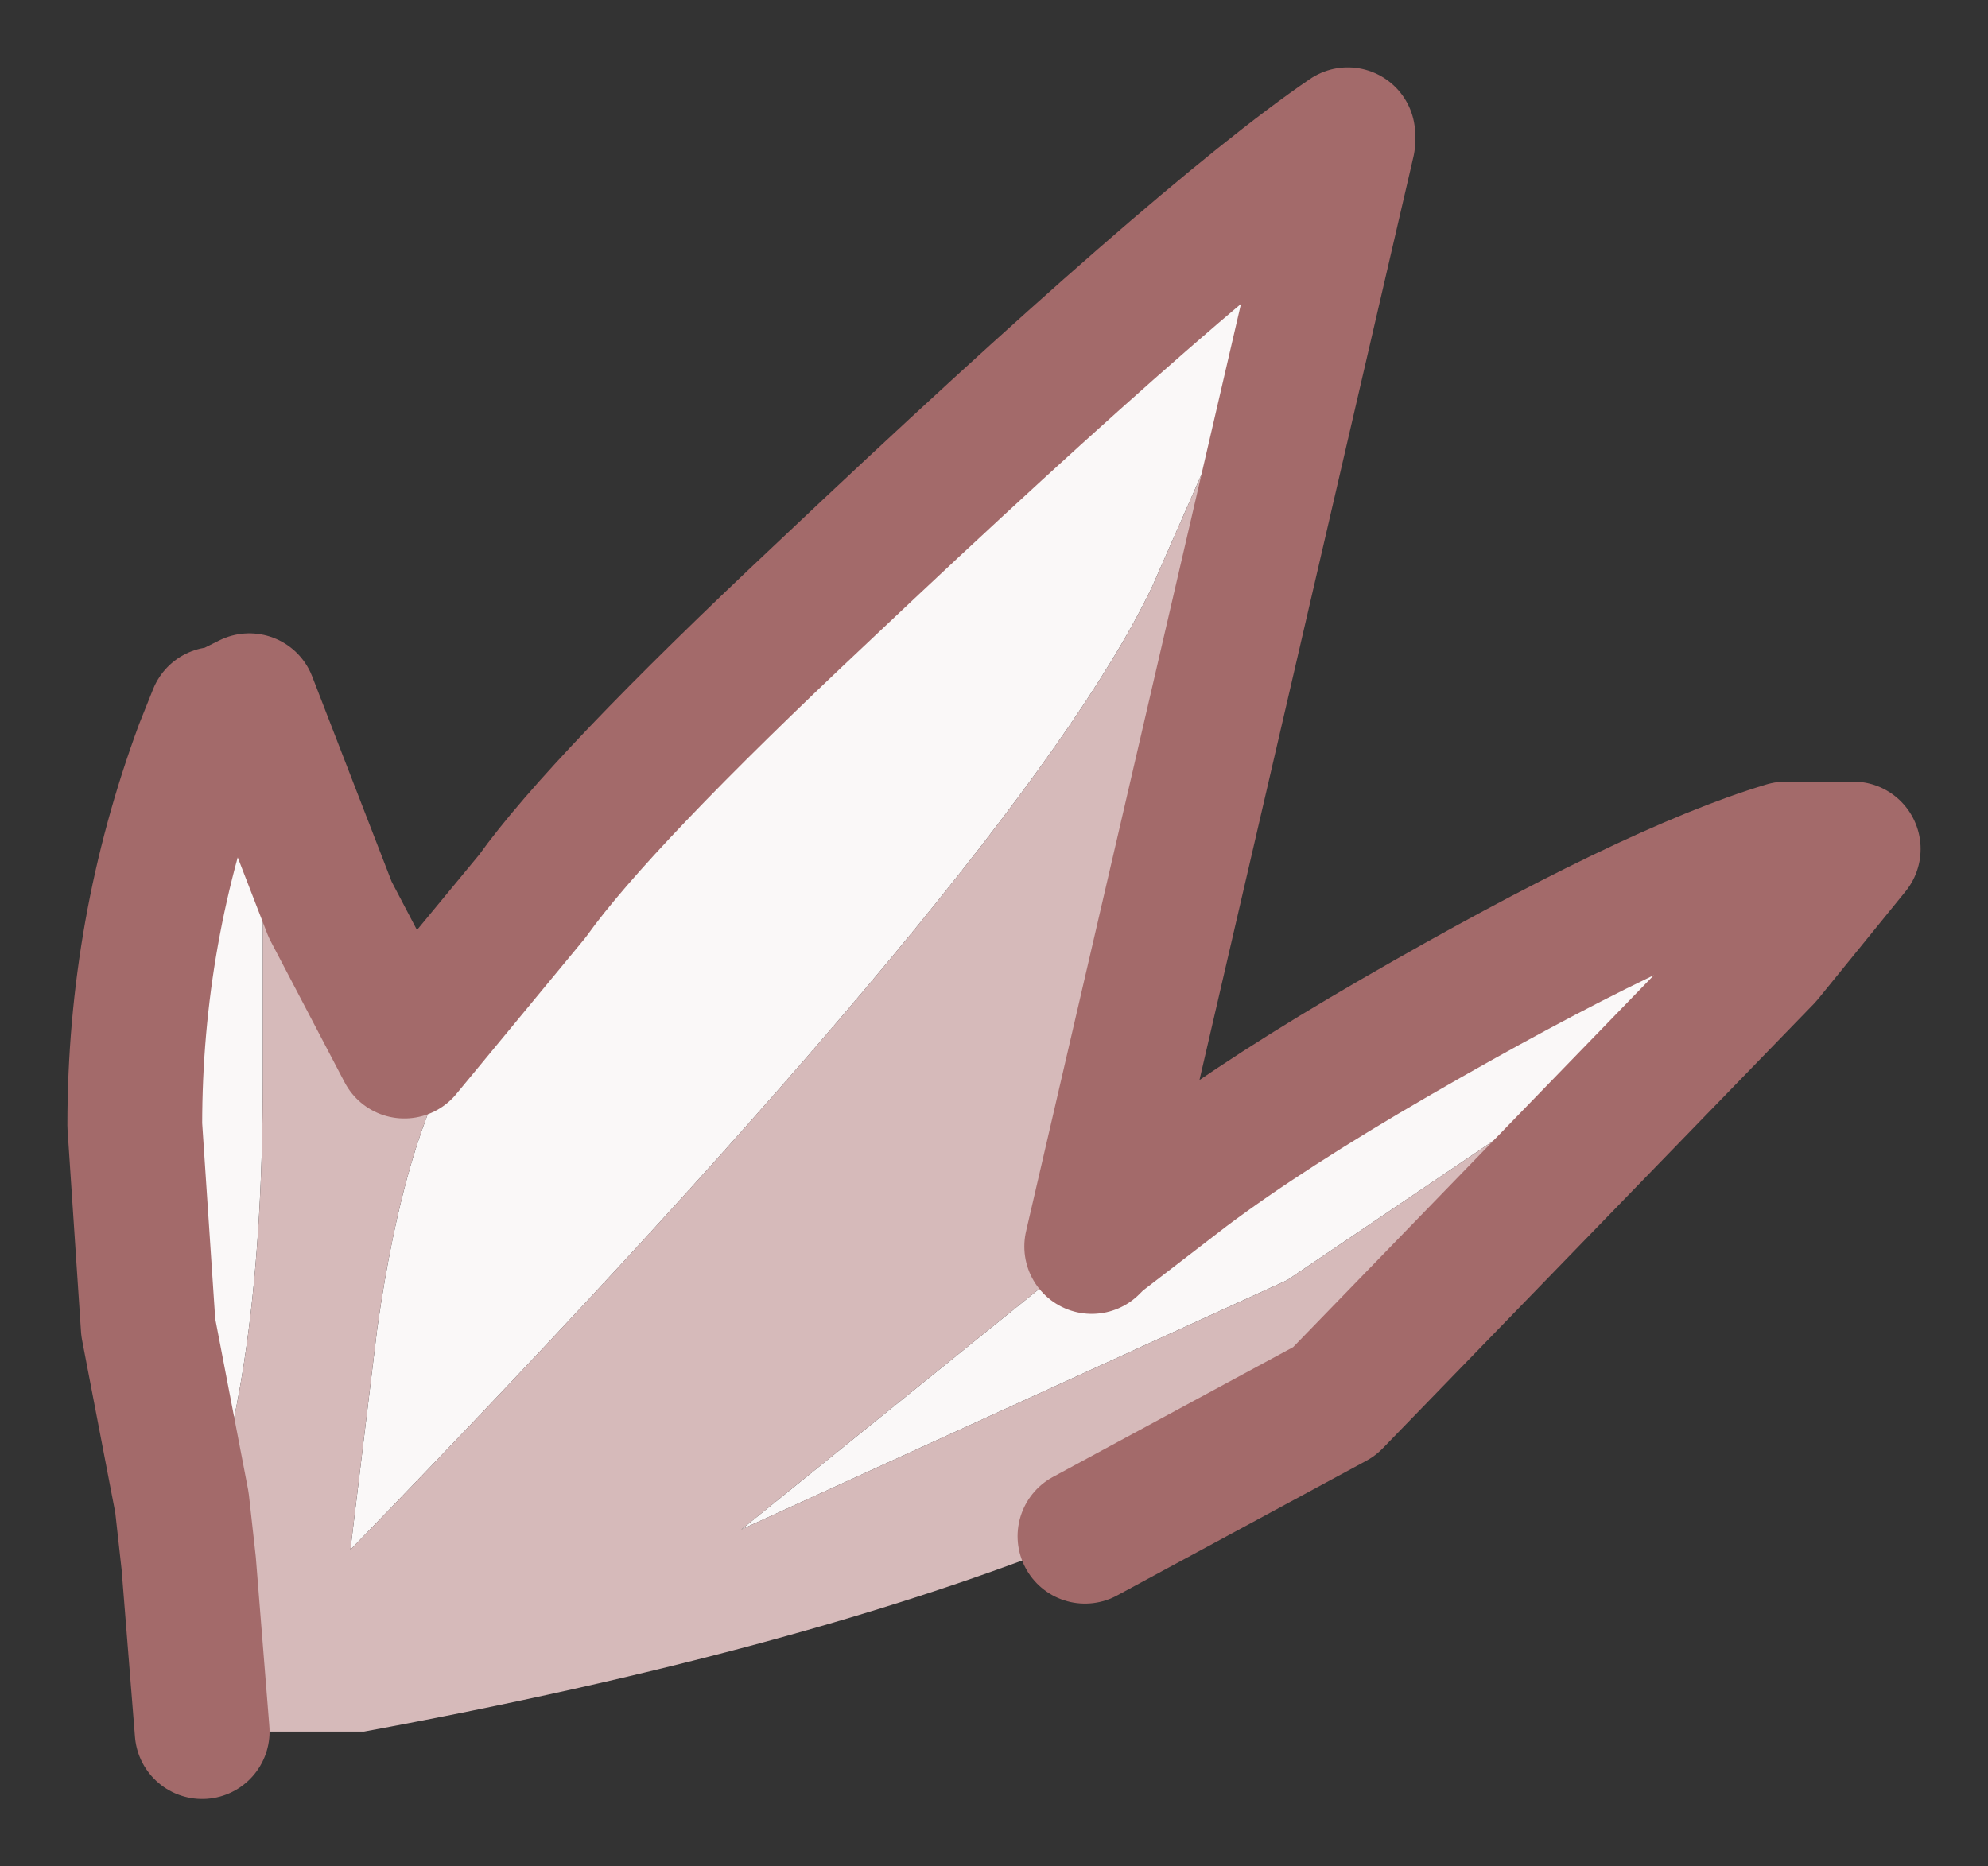 <?xml version="1.0" encoding="UTF-8" standalone="no"?>
<svg xmlns:xlink="http://www.w3.org/1999/xlink" height="13.85px" width="14.75px" xmlns="http://www.w3.org/2000/svg">
  <rect width="100%" height="100%" fill="#333333" stroke="none"/>
  <g id="shape0" transform="matrix(1.0, 0.0, 0.0, 1.0, 1, 1)">
    <path d="M7.1 8.25 L7.15 8.2 7.8 7.7 Q8.4 7.25 9.35 6.7 11.25 5.6 12.25 5.3 L12.75 5.3 12.1 6.1 8.55 8.5 4.5 10.35 7.1 8.25 M0.4 10.6 L0.35 10.15 0.1 8.85 0.0 7.35 Q0.0 5.9 0.5 4.55 L0.6 4.3 0.65 4.3 0.95 5.6 0.95 7.0 Q0.95 9.4 0.4 10.6 M2.95 5.65 Q3.45 4.95 5.1 3.4 7.9 0.75 9.0 0.0 L9.0 0.05 7.55 3.35 Q6.6 5.35 1.6 10.5 L1.8 8.85 Q2.0 7.45 2.4 6.8 L2.95 5.65" fill="#faf8f8" fill-rule="evenodd" stroke="none"/>
    <path d="M12.1 6.1 L8.9 9.4 7.05 10.4 Q4.95 11.25 1.7 11.85 L0.5 11.85 0.4 10.6 Q0.95 9.4 0.95 7.0 L0.95 5.6 0.65 4.3 0.85 4.2 1.45 5.75 2.0 6.8 2.95 5.65 2.4 6.8 Q2.0 7.45 1.8 8.85 L1.6 10.5 Q6.6 5.35 7.55 3.35 L9.0 0.05 7.1 8.25 4.5 10.35 8.55 8.5 12.1 6.1" fill="#d6baba" fill-rule="evenodd" stroke="none"/>
    <path d="M7.1 8.25 L7.15 8.2 7.8 7.7 Q8.4 7.25 9.35 6.7 11.25 5.6 12.25 5.3 L12.75 5.3 12.1 6.1 8.9 9.4 7.05 10.4 M0.5 11.85 L0.4 10.6 0.35 10.15 0.1 8.85 0.0 7.35 Q0.0 5.9 0.5 4.55 L0.6 4.3 0.65 4.3 0.85 4.2 1.45 5.75 2.0 6.8 2.95 5.65 Q3.45 4.95 5.1 3.4 7.9 0.75 9.0 0.0 L9.0 0.05 7.1 8.25" fill="none" stroke="#a36a6a" stroke-linecap="round" stroke-linejoin="round" stroke-width="1"/>
  </g>
</svg>
